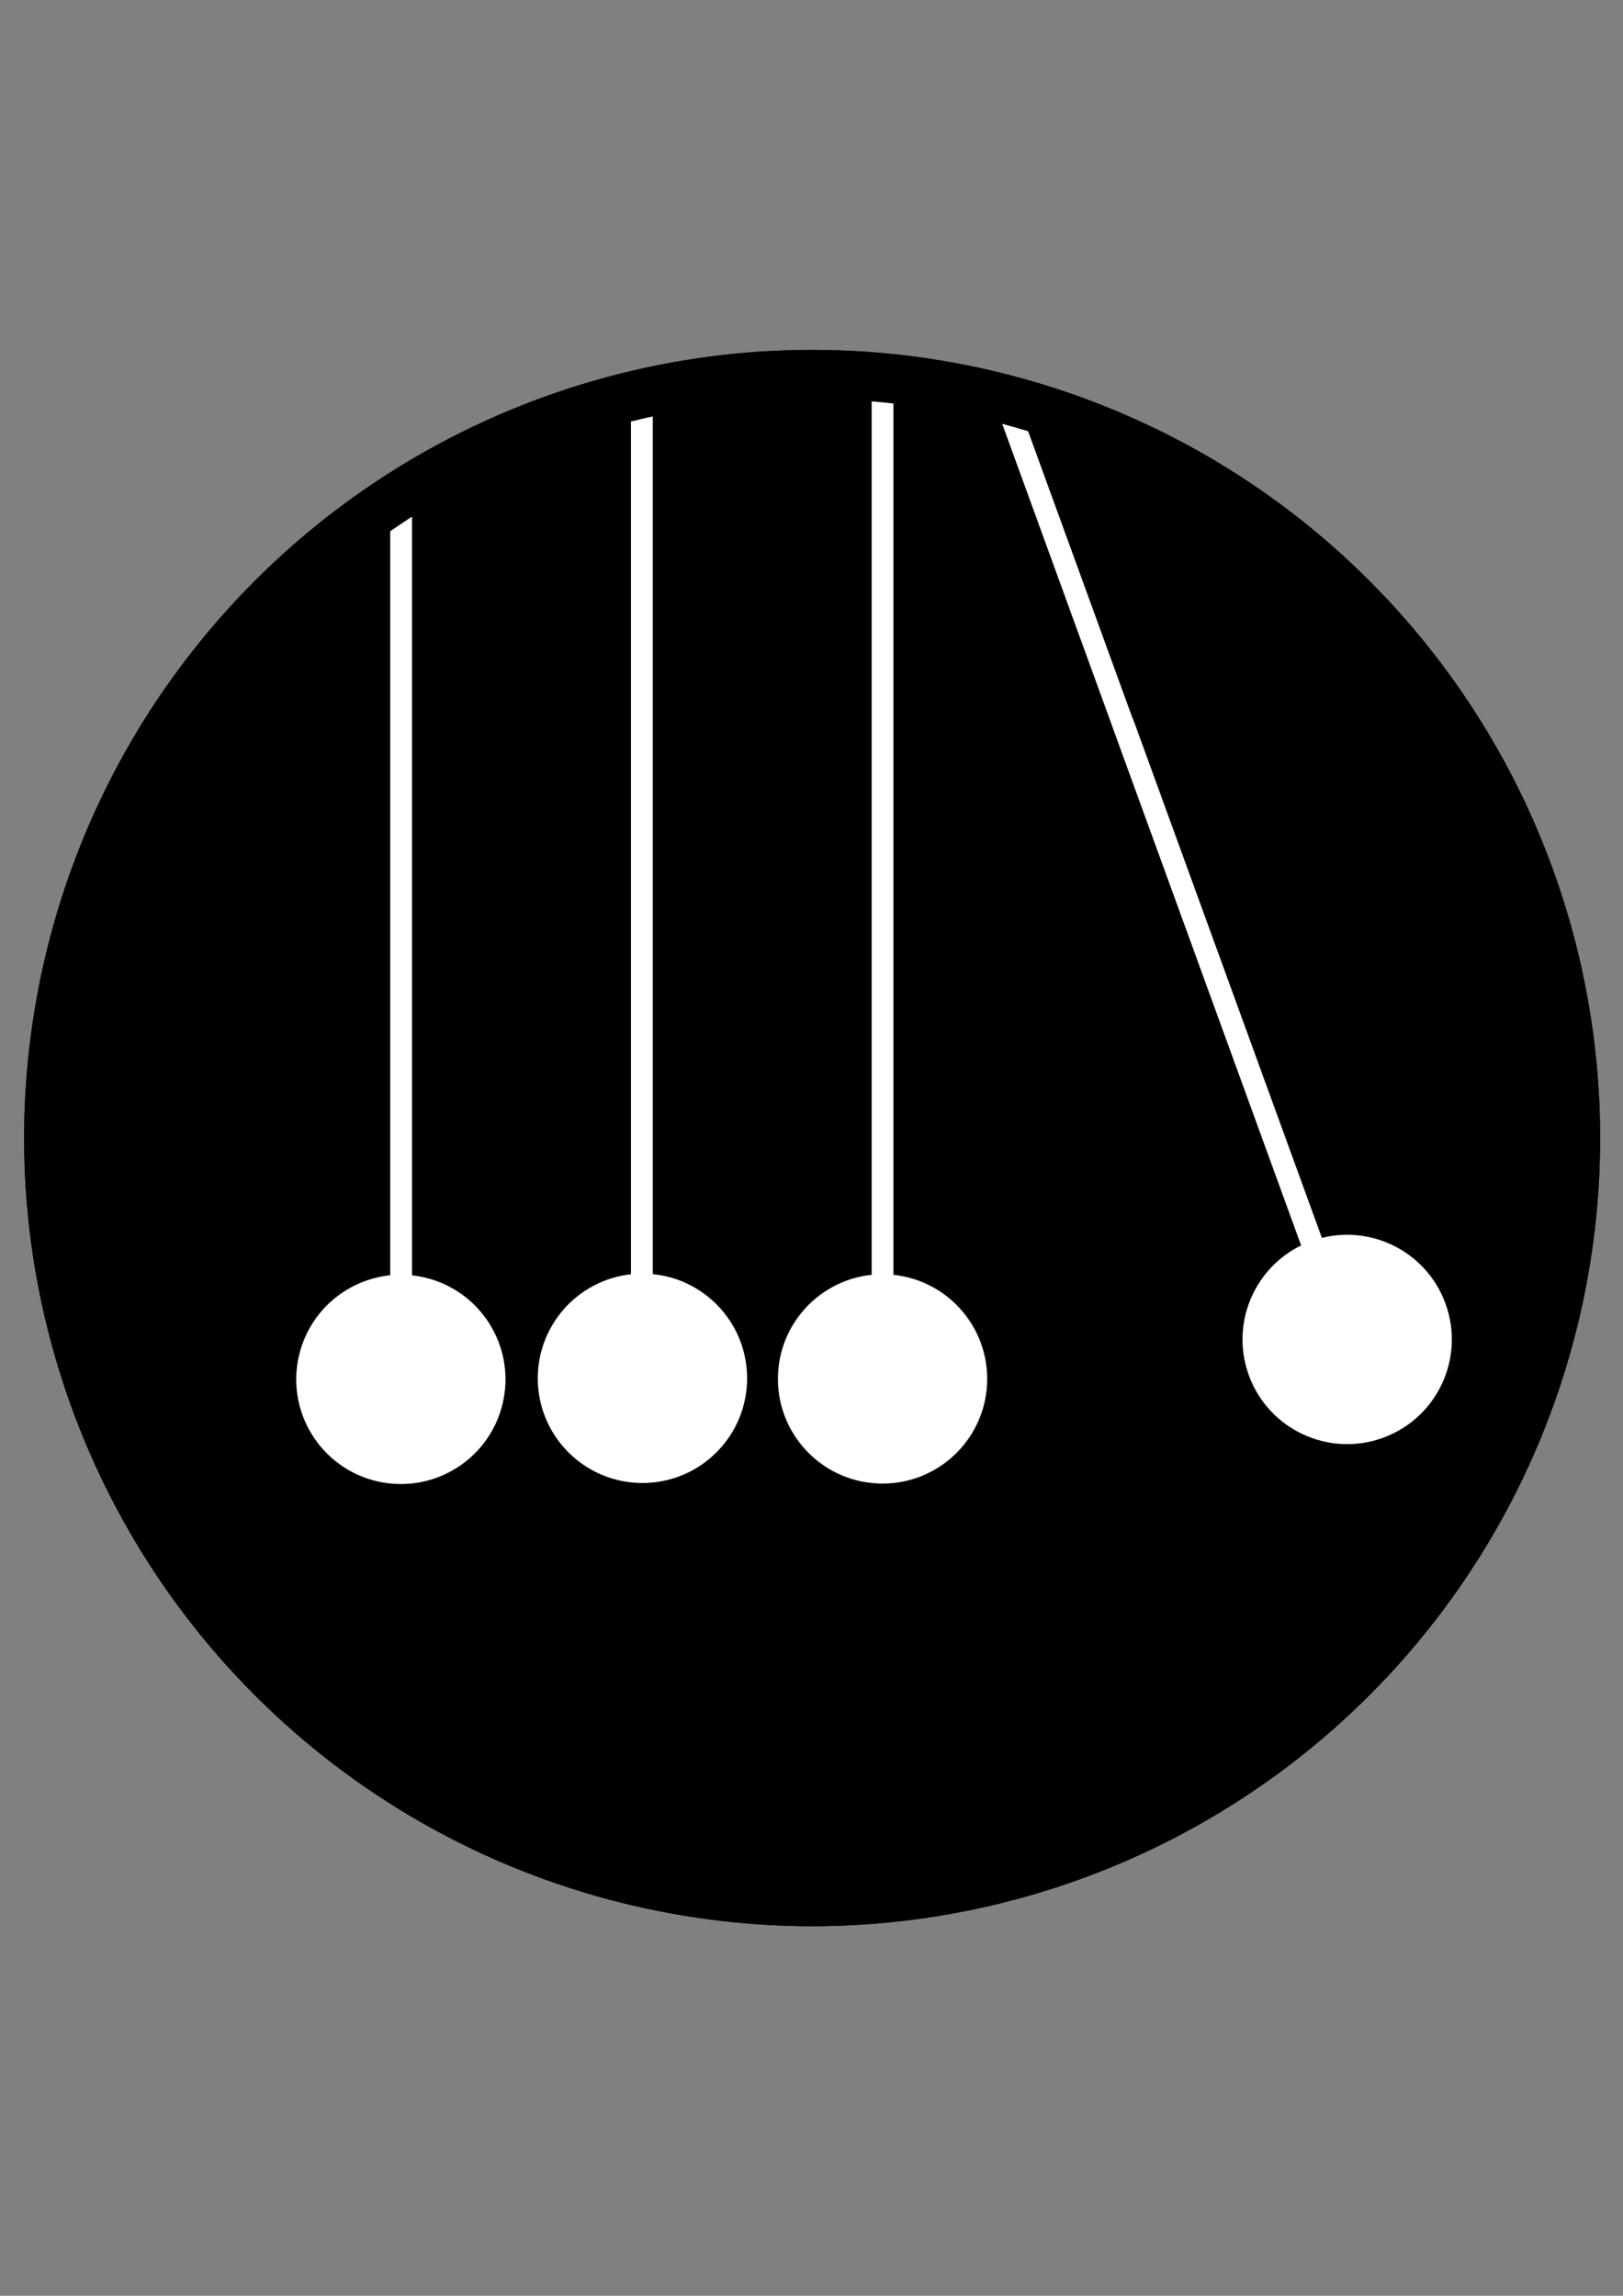 <?xml version="1.0" encoding="utf-8"?>
<!-- Generator: Adobe Illustrator 24.2.1, SVG Export Plug-In . SVG Version: 6.00 Build 0)  -->
<svg version="1.1" id="Layer_1" xmlns="http://www.w3.org/2000/svg" xmlns:xlink="http://www.w3.org/1999/xlink" x="0px" y="0px"
	 viewBox="0 0 297.64 420.94" style="enable-background:new 0 0 297.64 420.94;" xml:space="preserve">
<rect x="0" y="0" width="297.64" height="420.94" fill="#808080" stroke="none"/>
<style type="text/css">
	.st0{stroke:#000000;stroke-width:9;stroke-miterlimit:10;}
	.st1{fill:#FFFFFF;}
	.st2{fill:none;stroke:#FFFFFF;stroke-width:4;stroke-linecap:round;stroke-linejoin:round;stroke-miterlimit:10;}
	.st3{fill:#FFFFFF;stroke:#FFFFFF;stroke-width:4;stroke-linecap:round;stroke-linejoin:round;stroke-miterlimit:10;}
	.st4{fill:none;stroke:#000000;stroke-width:9;stroke-miterlimit:10;}
</style>
<ellipse transform="matrix(0.707 -0.707 0.707 0.707 -103.917 166.457)" class="st0" cx="148.97" cy="208.67" rx="140.03" ry="140.03"/>
<ellipse transform="matrix(0.23 -0.973 0.973 0.23 -189.41 266.34)" class="st1" cx="73.56" cy="252.83" rx="19.19" ry="19.19"/>
<ellipse transform="matrix(0.673 -0.74 0.74 0.673 -148.496 169.671)" class="st1" cx="117.71" cy="252.83" rx="19.19" ry="19.19"/>
<path class="st1" d="M181.04,252.83c0,10.6-8.59,19.19-19.19,19.19c-10.6,0-19.19-8.59-19.19-19.19s8.59-19.19,19.19-19.19
	C172.45,233.65,181.04,242.24,181.04,252.83z"/>
<line class="st2" x1="73.56" y1="252.83" x2="73.56" y2="89.25"/>
<line class="st2" x1="117.71" y1="252.83" x2="117.71" y2="71.75"/>
<line class="st2" x1="161.85" y1="252.83" x2="161.85" y2="69.66"/>
<line class="st2" x1="245.62" y1="241.74" x2="184.61" y2="74.11"/>
<g>
	<path class="st1" d="M265.09,239.03c3.63,9.96-1.51,20.97-11.47,24.6c-9.96,3.62-20.97-1.51-24.6-11.47
		c-3.62-9.96,1.51-20.97,11.47-24.6C250.45,223.94,261.47,229.07,265.09,239.03z"/>
	<path class="st3" d="M247.06,245.59L206,132.78L247.06,245.59z"/>
</g>
<ellipse transform="matrix(0.707 -0.707 0.707 0.707 -103.917 166.457)" class="st4" cx="148.97" cy="208.67" rx="140.03" ry="140.03"/>
</svg>
